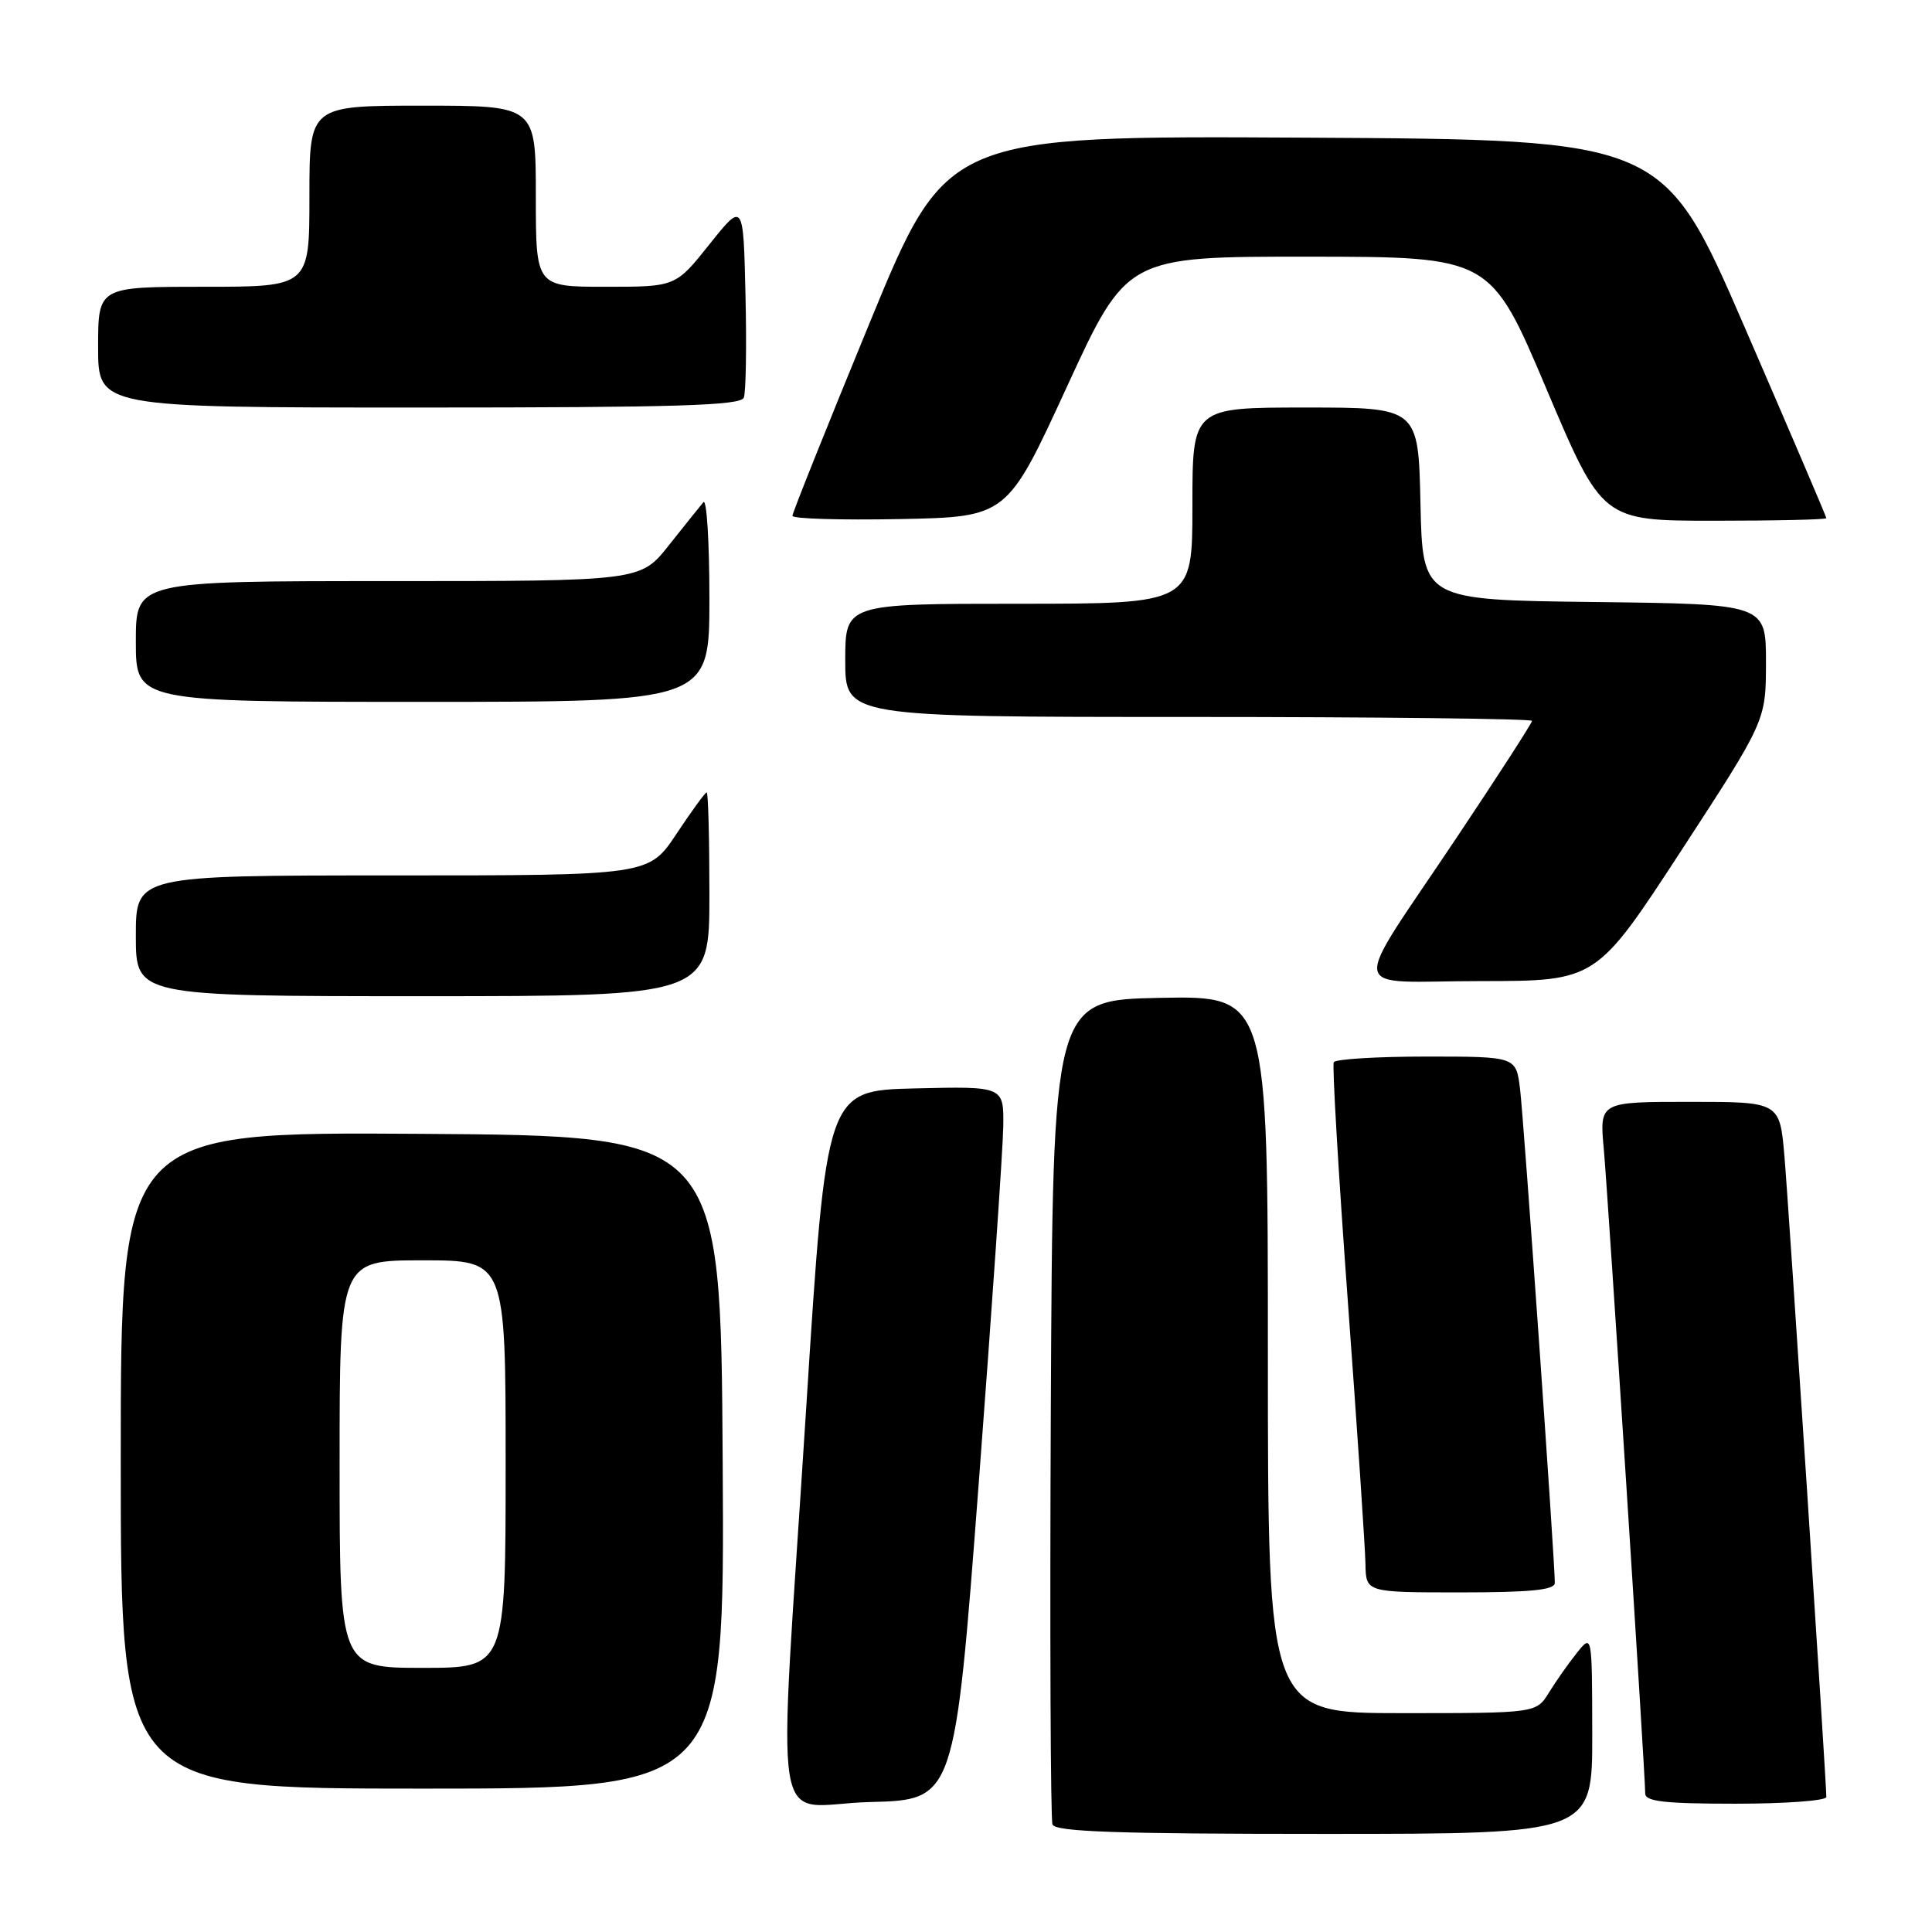 <?xml version="1.0" encoding="UTF-8" standalone="no"?>
<!DOCTYPE svg PUBLIC "-//W3C//DTD SVG 1.1//EN" "http://www.w3.org/Graphics/SVG/1.1/DTD/svg11.dtd" >
<svg xmlns="http://www.w3.org/2000/svg" xmlns:xlink="http://www.w3.org/1999/xlink" version="1.1" viewBox="0 0 256 256">
 <g >
 <path fill="currentColor"
d=" M 210.98 229.75 C 210.96 216.50 210.96 216.50 208.96 219.00 C 207.85 220.38 206.19 222.74 205.26 224.25 C 203.57 227.00 203.57 227.00 185.78 227.00 C 168.00 227.00 168.00 227.00 168.00 179.47 C 168.00 131.95 168.00 131.95 153.75 132.22 C 139.50 132.50 139.50 132.50 139.24 186.50 C 139.10 216.20 139.20 241.06 139.46 241.75 C 139.83 242.72 147.97 243.00 175.47 243.00 C 211.00 243.00 211.00 243.00 210.98 229.75 Z  M 129.69 196.50 C 131.44 173.40 132.90 152.12 132.94 149.22 C 133.00 143.94 133.00 143.94 121.25 144.22 C 109.50 144.50 109.50 144.50 106.83 186.50 C 103.04 246.00 101.93 239.12 115.25 238.78 C 126.50 238.50 126.50 238.50 129.69 196.50 Z  M 242.00 238.11 C 242.00 236.05 237.02 159.88 236.45 153.25 C 235.83 146.00 235.83 146.00 223.89 146.00 C 211.94 146.00 211.94 146.00 212.51 152.25 C 213.08 158.54 218.00 235.10 218.00 237.64 C 218.00 238.71 220.54 239.00 230.00 239.00 C 236.60 239.00 242.00 238.60 242.00 238.11 Z  M 95.76 193.75 C 95.50 150.50 95.50 150.50 55.75 150.24 C 16.00 149.98 16.00 149.98 16.00 193.49 C 16.00 237.00 16.00 237.00 56.01 237.00 C 96.02 237.00 96.02 237.00 95.76 193.75 Z  M 206.02 209.75 C 206.05 207.12 201.91 148.29 201.41 144.25 C 200.88 140.00 200.88 140.00 189.00 140.00 C 182.46 140.00 176.94 140.34 176.73 140.75 C 176.51 141.16 177.35 155.45 178.60 172.50 C 179.85 189.55 180.90 205.19 180.93 207.25 C 181.00 211.00 181.00 211.00 193.50 211.00 C 202.82 211.00 206.00 210.68 206.02 209.75 Z  M 94.00 118.50 C 94.00 111.08 93.84 105.00 93.64 105.00 C 93.44 105.00 91.64 107.47 89.63 110.50 C 85.98 116.00 85.98 116.00 51.99 116.00 C 18.00 116.00 18.00 116.00 18.00 124.00 C 18.00 132.00 18.00 132.00 56.00 132.00 C 94.00 132.00 94.00 132.00 94.00 118.50 Z  M 222.75 112.75 C 233.99 95.50 233.99 95.50 234.00 87.77 C 234.00 80.04 234.00 80.04 211.25 79.77 C 188.50 79.50 188.50 79.50 188.22 66.75 C 187.94 54.00 187.94 54.00 172.97 54.00 C 158.00 54.00 158.00 54.00 158.00 67.00 C 158.00 80.00 158.00 80.00 135.00 80.00 C 112.00 80.00 112.00 80.00 112.00 87.50 C 112.00 95.00 112.00 95.00 157.50 95.00 C 182.53 95.00 203.00 95.24 203.00 95.52 C 203.00 95.81 198.57 102.67 193.16 110.77 C 178.64 132.51 178.24 130.00 196.21 130.00 C 211.50 129.99 211.50 129.99 222.75 112.75 Z  M 94.00 79.30 C 94.00 71.76 93.64 66.03 93.20 66.55 C 92.76 67.07 90.70 69.64 88.63 72.25 C 84.87 77.00 84.87 77.00 51.43 77.00 C 18.00 77.00 18.00 77.00 18.00 85.00 C 18.00 93.00 18.00 93.00 56.00 93.00 C 94.00 93.00 94.00 93.00 94.00 79.30 Z  M 141.37 51.25 C 149.31 34.00 149.31 34.00 173.40 34.01 C 197.50 34.03 197.50 34.03 204.90 51.51 C 212.31 69.00 212.31 69.00 227.15 69.00 C 235.32 69.00 242.00 68.85 242.00 68.66 C 242.00 68.47 237.14 57.11 231.20 43.41 C 220.40 18.50 220.40 18.50 172.92 18.24 C 125.43 17.98 125.43 17.98 115.22 42.81 C 109.60 56.47 105.00 67.96 105.00 68.35 C 105.00 68.74 111.40 68.93 119.22 68.78 C 133.44 68.50 133.44 68.50 141.37 51.25 Z  M 98.56 52.69 C 98.84 51.98 98.94 45.84 98.78 39.06 C 98.50 26.74 98.50 26.74 94.01 32.37 C 89.52 38.00 89.52 38.00 80.26 38.00 C 71.00 38.00 71.00 38.00 71.00 26.00 C 71.00 14.00 71.00 14.00 56.00 14.00 C 41.00 14.00 41.00 14.00 41.00 26.00 C 41.00 38.00 41.00 38.00 27.00 38.00 C 13.00 38.00 13.00 38.00 13.00 46.00 C 13.00 54.00 13.00 54.00 55.53 54.00 C 89.60 54.00 98.16 53.74 98.56 52.69 Z  M 45.00 194.00 C 45.00 167.00 45.00 167.00 56.00 167.00 C 67.00 167.00 67.00 167.00 67.00 194.00 C 67.00 221.00 67.00 221.00 56.00 221.00 C 45.00 221.00 45.00 221.00 45.00 194.00 Z "/>
</g>
</svg>